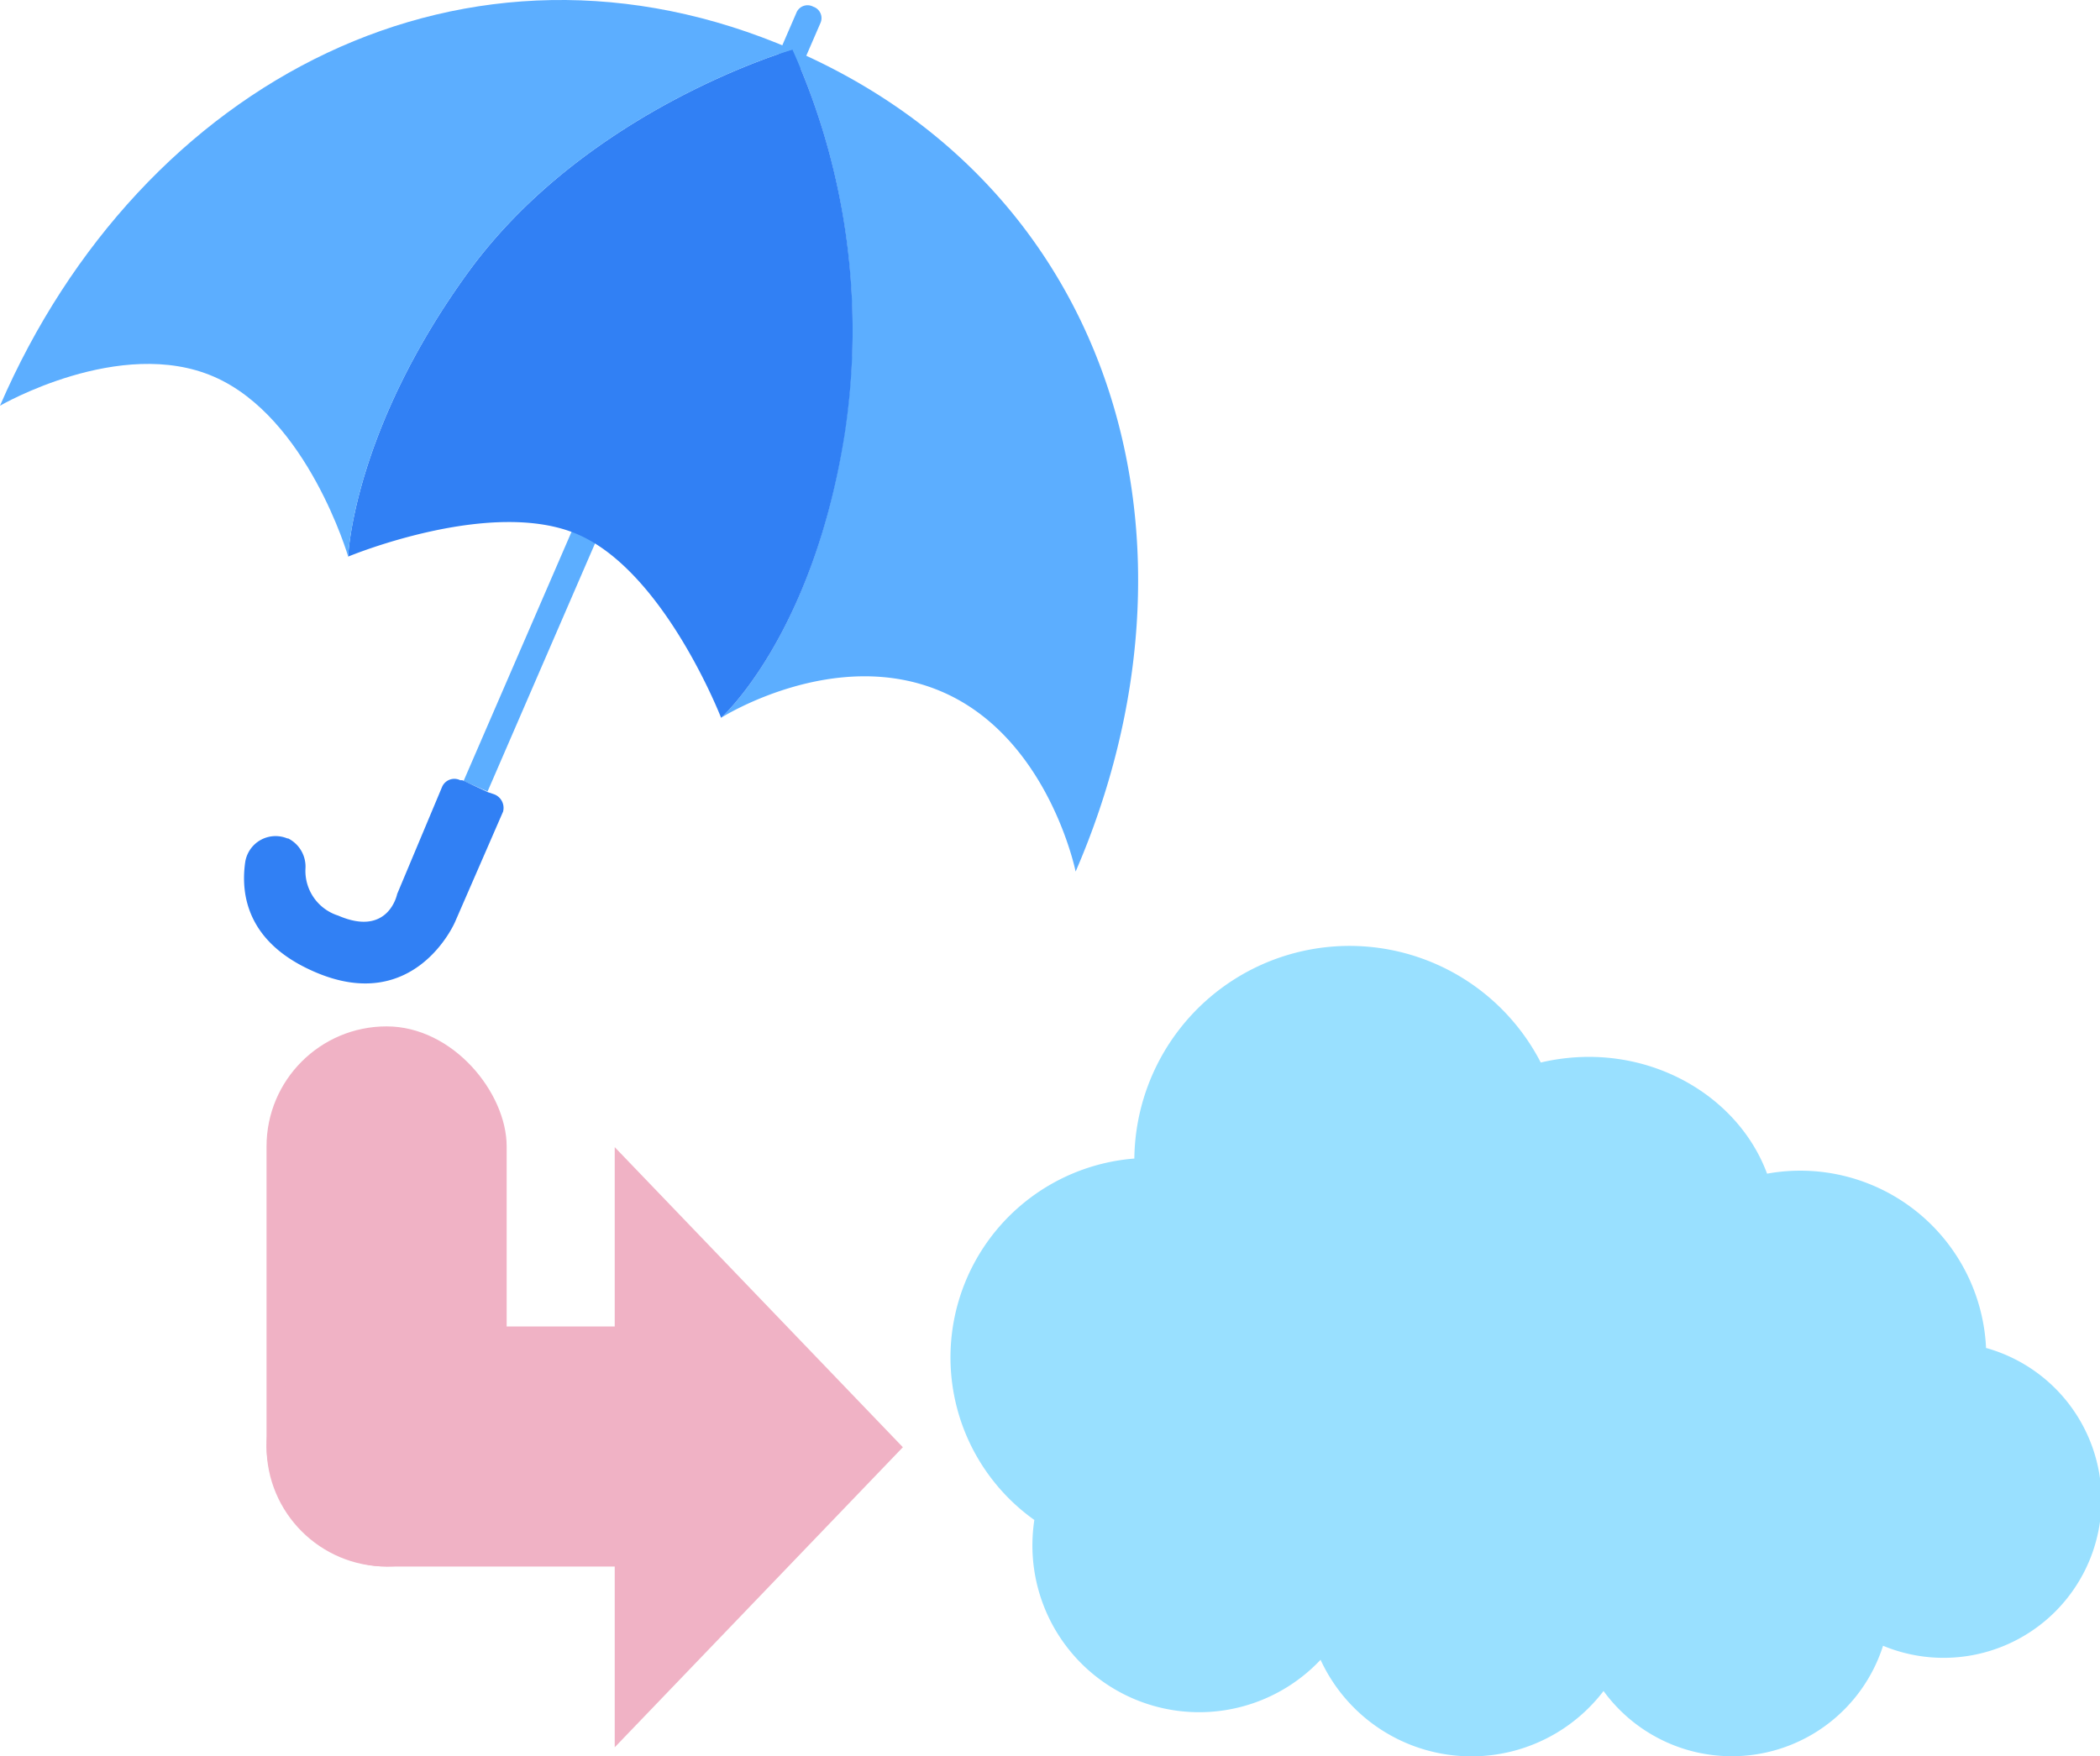 <svg xmlns="http://www.w3.org/2000/svg" viewBox="0 0 174.91 146.31"><defs><style>.cls-1{fill:#5caeff;}.cls-2{fill:#3180f4;}.cls-3{fill:#f0b2c5;}.cls-4{fill:#99e0ff;}</style></defs><g id="レイヤー_2" data-name="レイヤー 2"><g id="レイヤー_1-2" data-name="レイヤー 1"><path class="cls-1" d="M68.33,1.93A1,1,0,0,0,67.74.56a1,1,0,0,0-1.41.51l-27.72,64,2,.87Z"/><path class="cls-2" d="M37.9,76.81l4-9.19a1.21,1.21,0,0,0-.81-1.47L40.64,66,38.51,65,38.33,65a1.11,1.11,0,0,0-1.51.56l-3.74,8.92s-.71,3.62-4.91,1.8a3.91,3.91,0,0,1-2.73-3.88A2.63,2.63,0,0,0,24,69.85l-.07,0a2.56,2.56,0,0,0-3.51,2c-.41,2.9.34,6.76,5.77,9.11C34.57,84.61,37.9,76.81,37.9,76.81Z"/><path class="cls-1" d="M66,4.13a57,57,0,0,1,4.33,32C67.71,53,60.06,59.8,60.06,59.8s9.43-6,18.35-2.19,11.18,15,11.18,15C101.32,45.49,93.13,15.86,66,4.13Z"/><path class="cls-2" d="M70.36,36.14A57,57,0,0,0,66,4.13S49,9,39.06,22.59C29.38,35.87,29,46.37,29,46.37s12-5,19.19-1.82S60.06,59.8,60.06,59.8,67.71,53,70.36,36.14Z"/><path class="cls-1" d="M39.06,22.59C49,9,66,4.13,66,4.13,38.94-7.6,11.73,6.7,0,33.8c0,0,10-5.81,17.81-2.42S29,46.37,29,46.37,29.38,35.87,39.06,22.59Z"/><rect class="cls-3" x="22.2" y="85.51" width="20" height="45" rx="10"/><rect class="cls-3" x="34.7" y="98.01" width="20" height="45" rx="10" transform="translate(-75.81 165.21) rotate(-90)"/><polygon class="cls-3" points="75.2 120.57 51.2 95.57 51.2 145.57 75.2 120.57"/><path class="cls-4" d="M165.42,112.31a15.49,15.49,0,0,0-18.24-14.53c-2.09-5.66-8-9.73-14.85-9.73a17.63,17.63,0,0,0-4,.47,17.92,17.92,0,0,0-33.85,8,16.62,16.62,0,0,0-8.33,30.11,14.21,14.21,0,0,0-.16,2.07,13.89,13.89,0,0,0,24,9.58,13.84,13.84,0,0,0,23.57,2.6,13.22,13.22,0,0,0,23.28-3.77,13.15,13.15,0,1,0,8.65-24.79Z"/></g></g></svg>